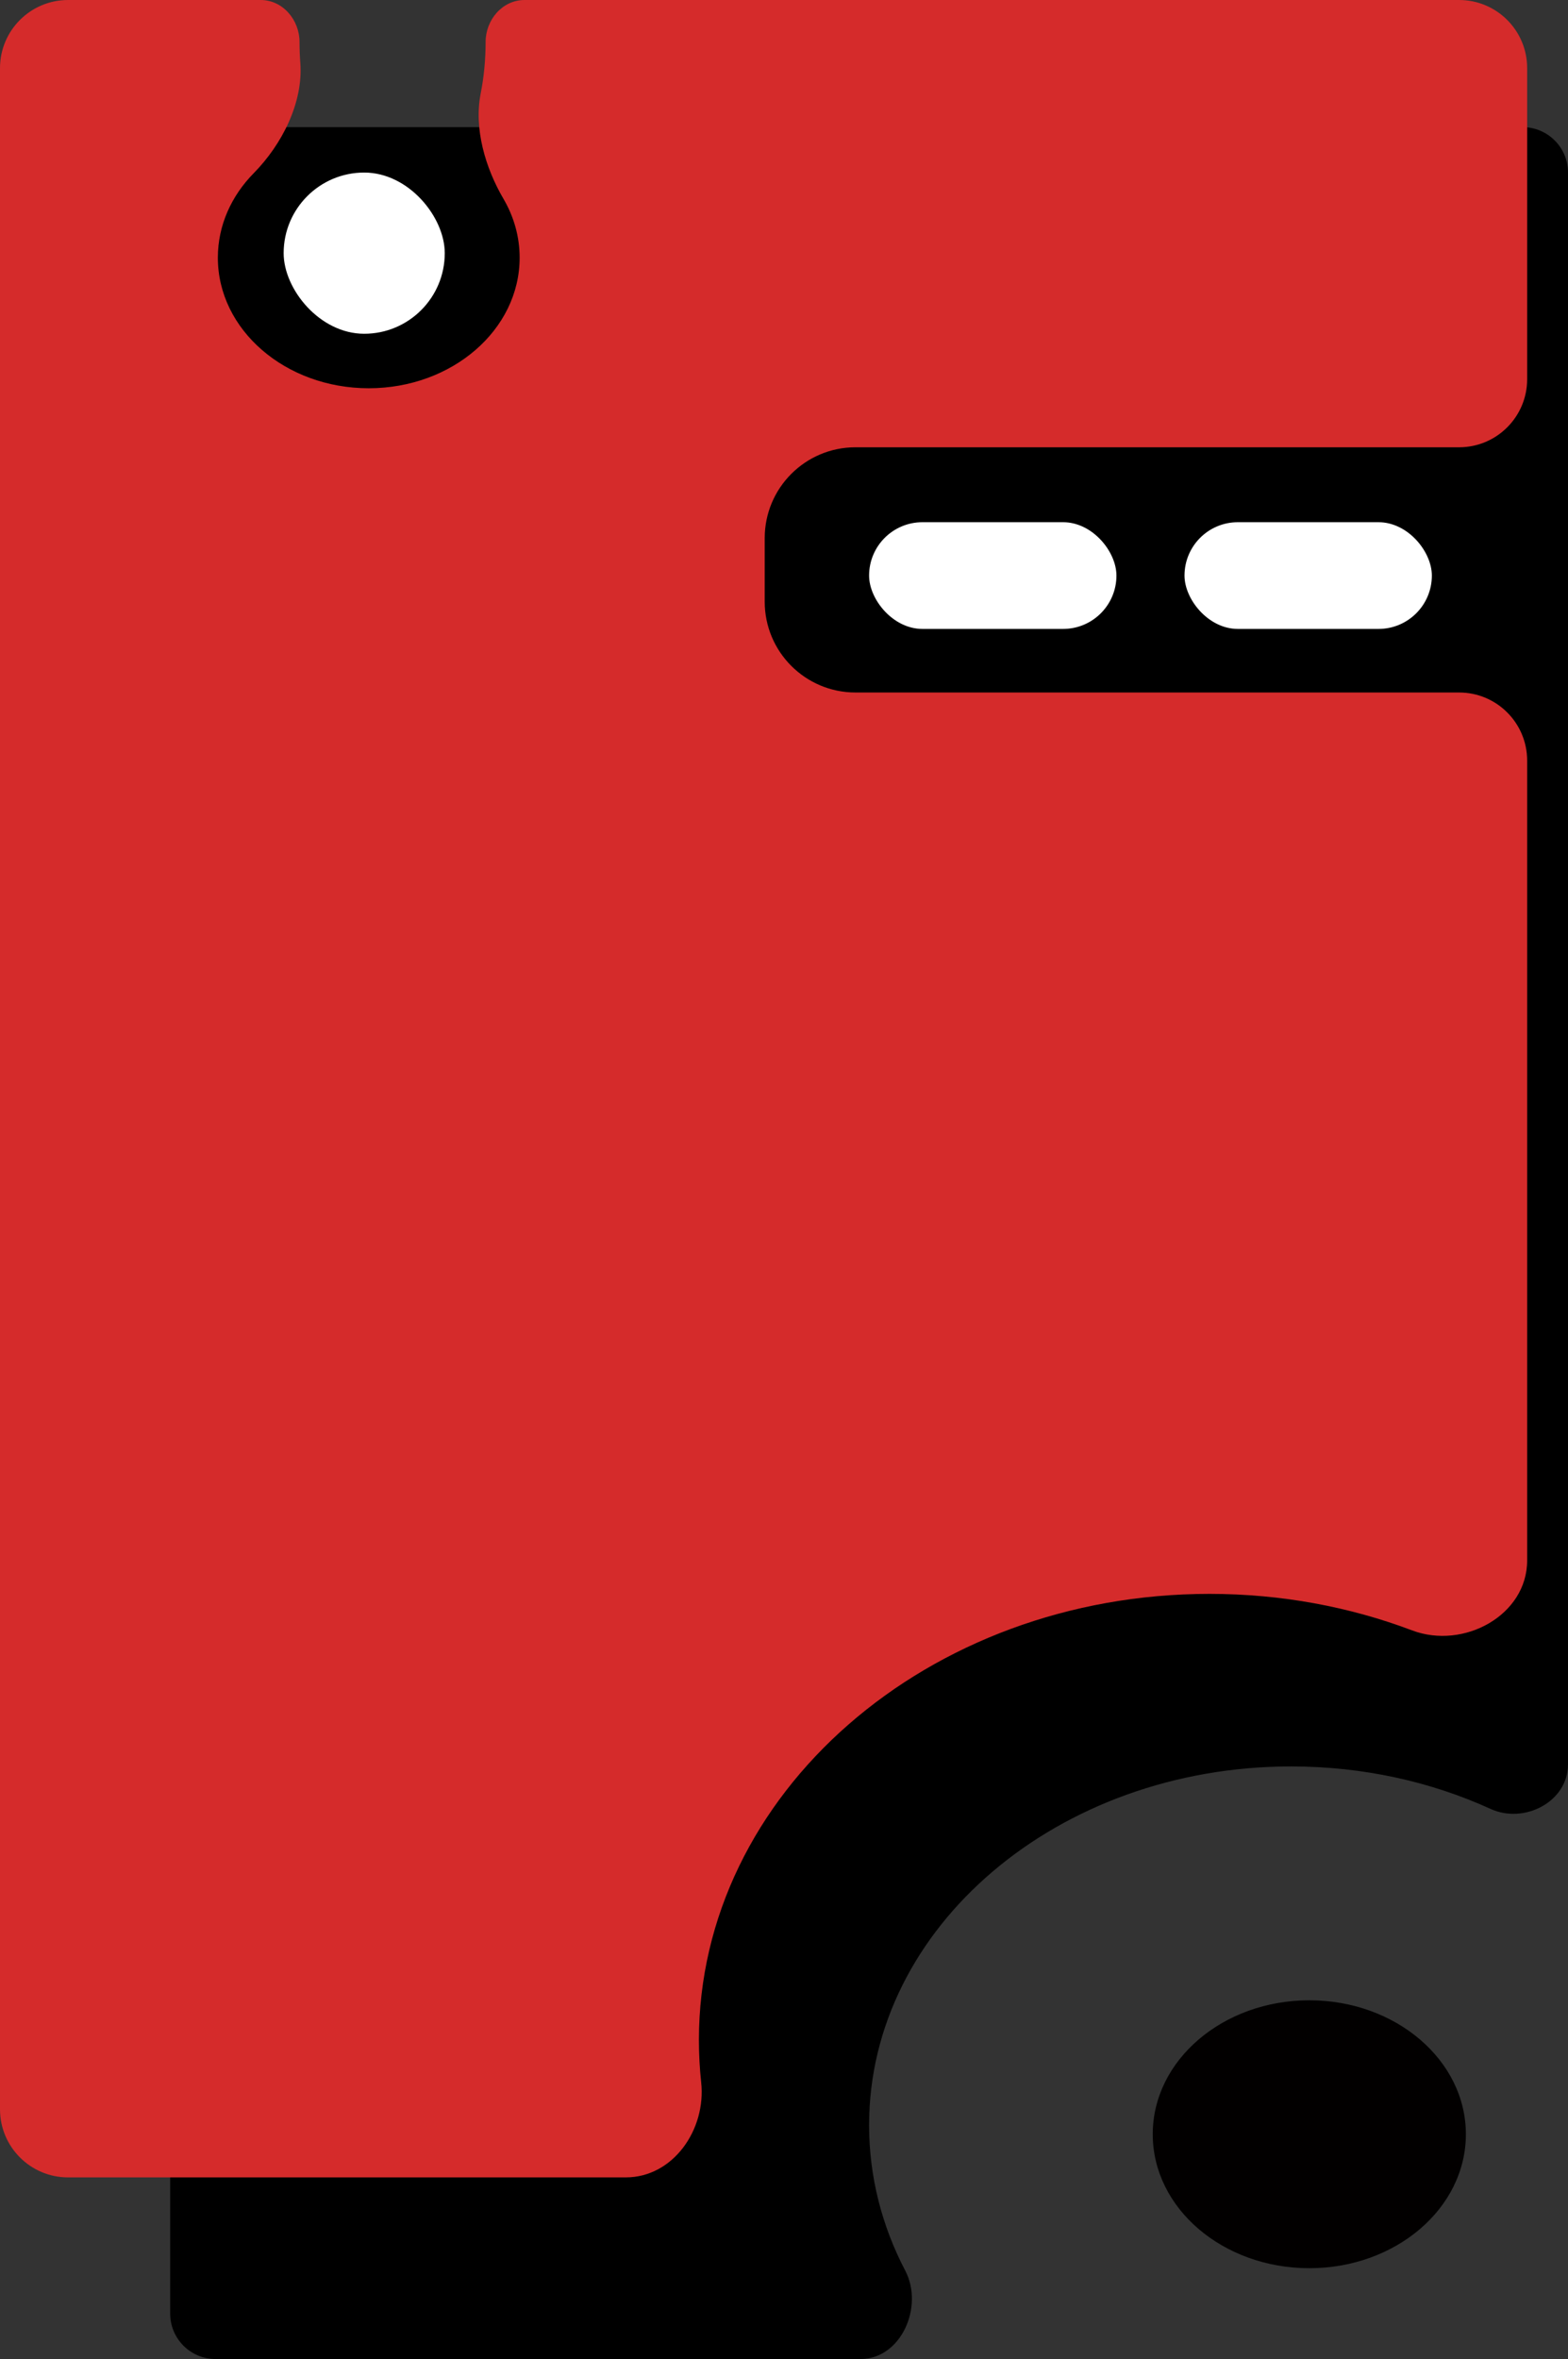 <svg width="691" height="1039" viewBox="0 0 691 1039" fill="none" xmlns="http://www.w3.org/2000/svg">
<rect x="0" y="0" width="691" height="1039" fill="#333333" stroke="none"/>
<ellipse cx="577" cy="940" rx="69" ry="59" fill="#020000"/>
<path fill-rule="evenodd" clip-rule="evenodd" d="M691 76C691 64.954 682.046 56 671 56H95C83.954 56 75 64.954 75 76V1019C75 1030.05 83.954 1039 95 1039H379.225C397.105 1039 407.227 1015.94 398.94 1000.09C388.694 980.504 383 958.817 383 936C383 848.739 466.275 778 569 778C600.783 778 630.704 784.772 656.872 796.709C671.806 803.521 691 793.506 691 777.092V76Z" fill="black"/>
<path fill-rule="evenodd" clip-rule="evenodd" d="M221.863 87.557C213.867 73.905 208.782 56.659 211.841 41.137C213.241 34.032 214 26.418 214 18.5C214 8.747 221.395 0 231.148 0L643 0C659.569 0 673 13.431 673 30V167C673 183.569 659.569 197 643 197H377C354.908 197 337 214.909 337 237V265C337 287.091 354.908 305 377 305H643C659.569 305 673 318.431 673 335V687.277C673 711.502 644.963 726.652 622.303 718.086C594.926 707.736 564.73 702 533 702C408.736 702 308 789.976 308 898.5C308 904.794 308.339 911.02 309.002 917.163C311.242 937.935 296.664 959 275.772 959H30C13.431 959 0 945.569 0 929V30C0 13.431 13.431 0 30 0L114.852 0C124.606 0 132 8.747 132 18.5C132 21.615 132.118 24.683 132.345 27.692C133.675 45.249 124.209 63.692 111.853 76.236C101.967 86.272 96 99.284 96 113.5C96 145.256 125.773 171 162.5 171C199.227 171 229 145.256 229 113.5C229 104.166 226.428 95.351 221.863 87.557Z" fill="#D52B2B"/>
<rect x="383" y="230" width="109" height="47" rx="23.5" fill="white"/>
<rect x="522" y="230" width="109" height="47" rx="23.5" fill="white"/>
<rect x="125" y="76" width="71" height="71" rx="35.5" fill="white"/>
</svg>
